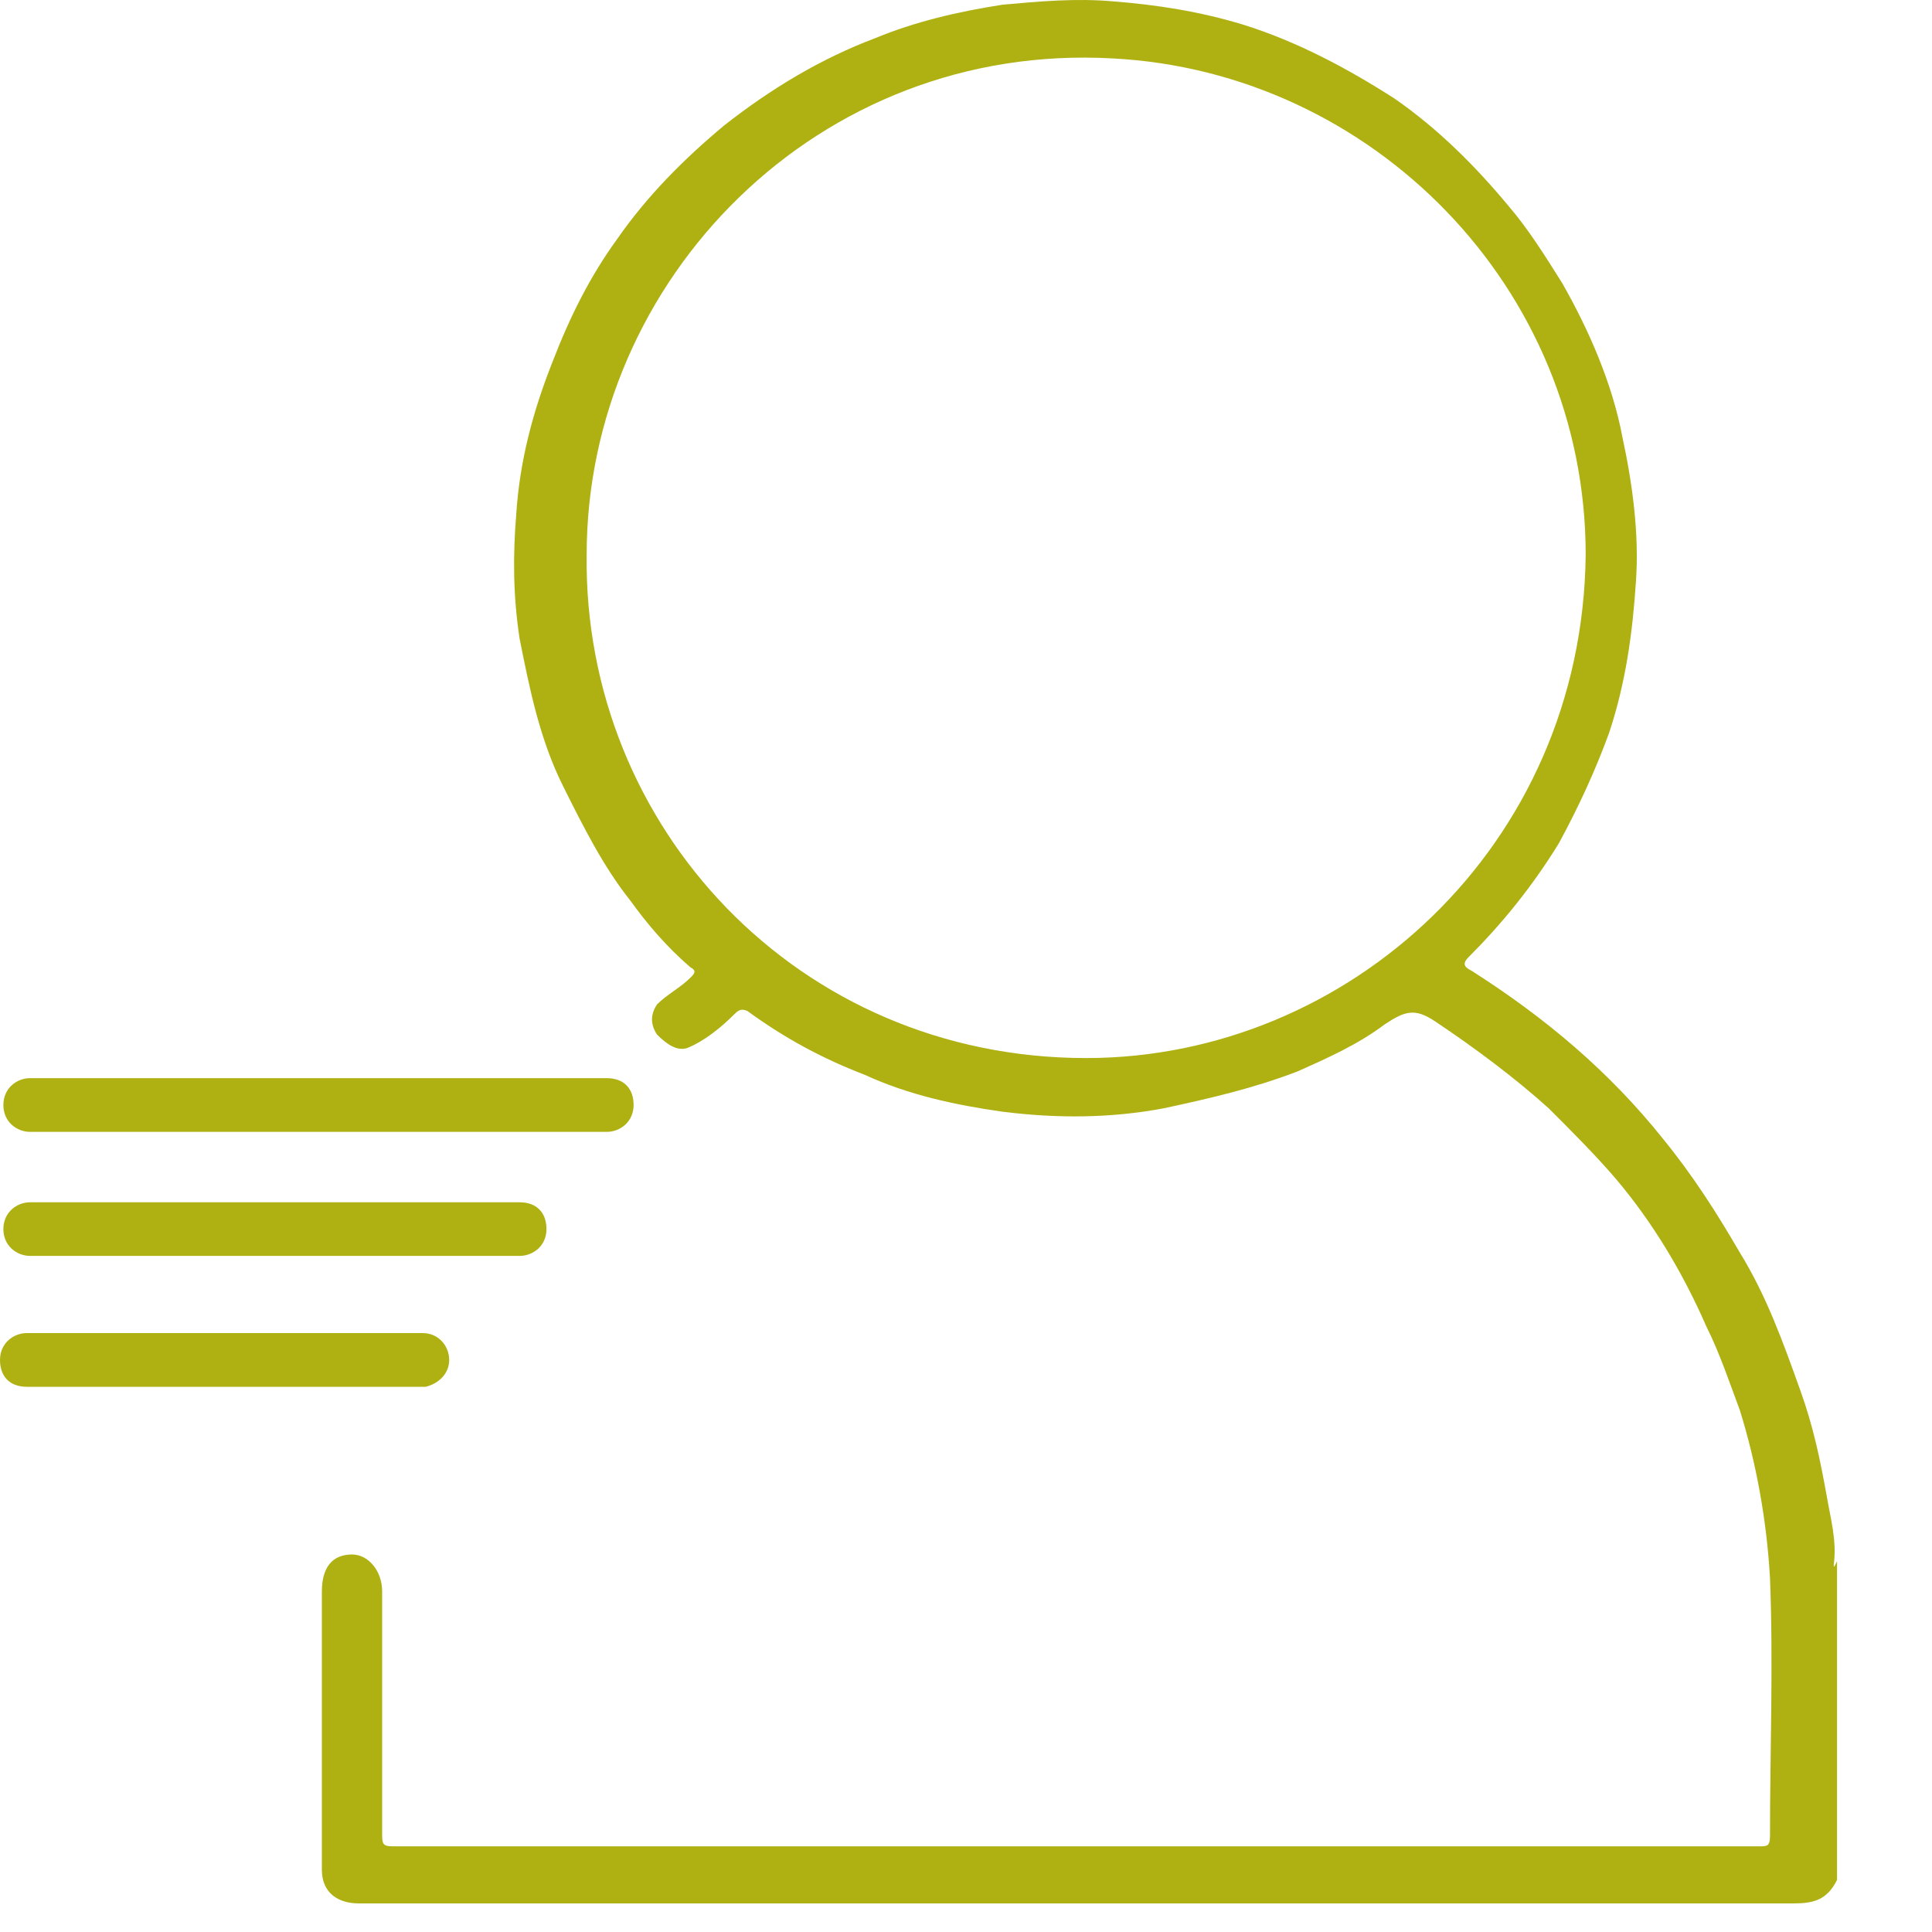 <svg width="20" height="20" viewBox="0 0 20 20" fill="none" xmlns="http://www.w3.org/2000/svg">
<path d="M18.983 16.196C19.017 15.953 18.948 15.71 18.913 15.502C18.844 15.12 18.774 14.773 18.636 14.391C18.462 13.905 18.289 13.418 18.011 12.967C17.768 12.55 17.525 12.168 17.213 11.786C16.658 11.092 15.998 10.536 15.235 10.05C15.165 10.015 15.131 9.981 15.2 9.911C15.547 9.564 15.859 9.182 16.137 8.73C16.345 8.348 16.519 7.966 16.658 7.585C16.831 7.064 16.901 6.543 16.935 6.022C16.97 5.536 16.901 5.015 16.796 4.529C16.692 3.973 16.449 3.417 16.172 2.931C15.998 2.654 15.825 2.376 15.617 2.133C15.27 1.716 14.888 1.334 14.437 1.021C13.951 0.709 13.43 0.431 12.875 0.257C12.424 0.119 11.973 0.049 11.521 0.014C11.14 -0.02 10.758 0.014 10.376 0.049C9.925 0.119 9.474 0.223 9.058 0.396C8.502 0.605 7.982 0.917 7.496 1.299C7.08 1.646 6.698 2.028 6.385 2.48C6.108 2.862 5.9 3.279 5.726 3.73C5.518 4.251 5.379 4.772 5.344 5.327C5.31 5.744 5.31 6.161 5.379 6.612C5.483 7.133 5.587 7.654 5.83 8.14C6.038 8.557 6.247 8.974 6.524 9.321C6.698 9.564 6.906 9.807 7.149 10.015C7.218 10.05 7.184 10.085 7.149 10.119C7.045 10.224 6.906 10.293 6.802 10.397C6.732 10.501 6.732 10.606 6.802 10.71C6.906 10.814 7.01 10.883 7.114 10.849C7.288 10.779 7.461 10.64 7.6 10.501C7.635 10.467 7.669 10.432 7.739 10.467C8.121 10.745 8.502 10.953 8.953 11.127C9.405 11.335 9.89 11.439 10.376 11.508C10.932 11.578 11.487 11.578 12.042 11.474C12.528 11.37 12.979 11.265 13.43 11.092C13.742 10.953 14.055 10.814 14.332 10.606C14.541 10.467 14.645 10.432 14.853 10.571C15.27 10.849 15.686 11.161 16.033 11.474C16.276 11.717 16.519 11.96 16.727 12.203C17.109 12.654 17.421 13.175 17.664 13.731C17.803 14.009 17.907 14.321 18.011 14.599C18.184 15.155 18.289 15.745 18.323 16.335C18.358 17.238 18.323 18.106 18.323 19.009C18.323 19.113 18.289 19.113 18.219 19.113C17.872 19.113 17.525 19.113 17.178 19.113C12.806 19.113 8.433 19.113 4.06 19.113C3.956 19.113 3.956 19.079 3.956 18.974C3.956 18.141 3.956 17.308 3.956 16.474C3.956 16.266 3.817 16.092 3.644 16.092C3.436 16.092 3.332 16.231 3.332 16.474C3.332 17.447 3.332 18.384 3.332 19.356C3.332 19.599 3.505 19.704 3.713 19.704C8.676 19.704 13.604 19.704 18.566 19.704C18.774 19.704 18.913 19.669 19.017 19.461C19.017 18.349 19.017 17.273 19.017 16.162C18.983 16.231 18.983 16.231 18.983 16.196ZM11.244 10.953C8.259 10.953 6.038 8.557 6.073 5.744C6.073 2.897 8.468 0.431 11.521 0.605C14.194 0.744 16.415 2.966 16.415 5.744C16.38 8.765 13.951 10.953 11.244 10.953Z" fill="#AEB111"/>
<path d="M0.312 11.717H6.281C6.42 11.717 6.559 11.613 6.559 11.439C6.559 11.265 6.455 11.161 6.281 11.161H0.312C0.173 11.161 0.035 11.265 0.035 11.439C0.035 11.613 0.173 11.717 0.312 11.717Z" fill="#AEB111"/>
<path d="M0.312 13.001H5.379C5.518 13.001 5.657 12.897 5.657 12.724C5.657 12.55 5.552 12.446 5.379 12.446H0.312C0.173 12.446 0.035 12.55 0.035 12.724C0.035 12.897 0.173 13.001 0.312 13.001Z" fill="#AEB111"/>
<path d="M4.65 14.078C4.65 13.939 4.546 13.8 4.373 13.8H0.278C0.139 13.8 0 13.905 0 14.078C0 14.252 0.104 14.356 0.278 14.356H4.407C4.546 14.321 4.65 14.217 4.65 14.078Z" fill="#AEB111"/>
</svg>

